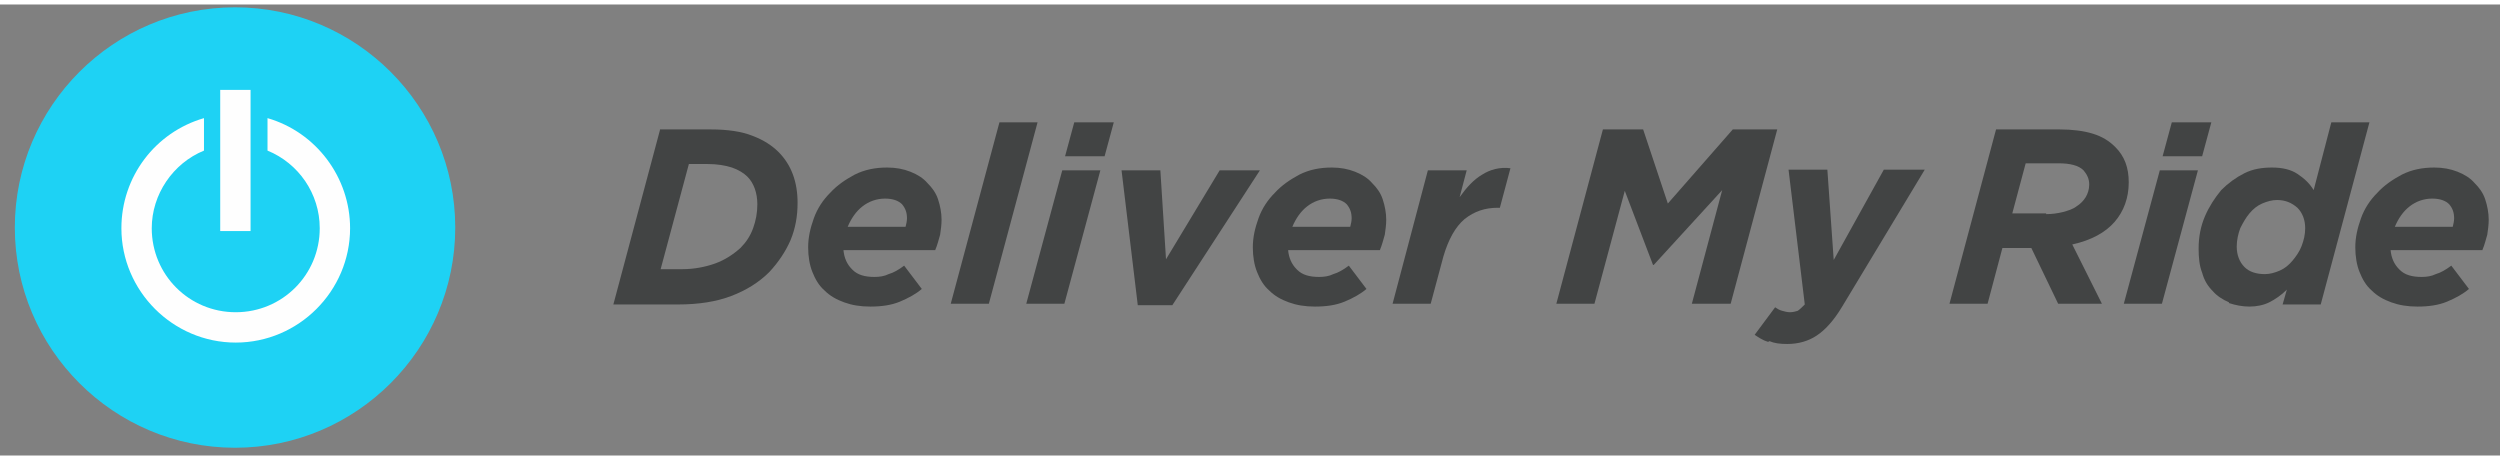 <?xml version="1.0" encoding="UTF-8"?>
<!DOCTYPE svg PUBLIC "-//W3C//DTD SVG 1.1//EN" "http://www.w3.org/Graphics/SVG/1.1/DTD/svg11.dtd">
<!-- Creator: CorelDRAW X6 -->
<svg xmlns="http://www.w3.org/2000/svg" xml:space="preserve" width="250px" height="46px" version="1.1" style="shape-rendering:geometricPrecision; text-rendering:geometricPrecision; image-rendering:optimizeQuality; fill-rule:evenodd; clip-rule:evenodd"
viewBox="0 0 3542 639"
 xmlns:xlink="http://www.w3.org/1999/xlink">
 <rect x="0" y="0" width="3542" height="639" fill="#808080" stroke="none"/>
 <title>Deliver My Ride</title>
 <defs>
  <style type="text/css">
   <![CDATA[
    .fil2 {fill:#424444;fill-rule:nonzero}
    .fil1 {fill:#FEFEFE;fill-rule:nonzero}
    .fil0 {fill:url(#id0)}
   ]]>
  </style>
  <linearGradient id="id0" gradientUnits="userSpaceOnUse" x1="21.591" y1="315.894" x2="645.181" y2="315.894">
   <stop offset="0" style="stop-color:#1ed2f4"/>
   <stop offset="1" style="stop-color:#1ed2f4"/>
  </linearGradient>
 </defs>
 <g id="Layer_x0020_1">
  <path class="fil0" d="M645 316c0,172 -140,312 -312,312 -172,0 -312,-140 -312,-312 0,-172 140,-312 312,-312 172,0 312,140 312,312z"/>
  <path class="fil1" d="M379 161l0 46c44,18 74,61 74,110 0,66 -53,119 -119,119 -66,0 -119,-53 -119,-119 0,-48 30,-92 74,-110l0 -46c-69,20 -117,83 -117,156 0,89 73,162 162,162 89,0 162,-73 162,-162 0,-72 -48,-136 -117,-156z"/>
  <polygon class="fil1" points="312,321 355,321 355,121 312,121 "/>
  <path class="fil2" d="M967 375c16,0 32,-3 46,-8 14,-5 26,-13 36,-22 8,-8 14,-17 18,-28 4,-11 6,-22 6,-34 0,-16 -5,-30 -14,-39 -5,-5 -13,-10 -22,-13 -9,-3 -21,-5 -35,-5l-26 0 -40 149 31 0zm-32 -198l72 0c24,0 44,3 59,9 16,6 28,14 37,23 18,18 27,42 27,72 0,19 -3,36 -10,53 -7,16 -17,31 -30,45 -15,15 -33,26 -54,34 -21,8 -46,12 -75,12l-92 0 66 -247z"/>
  <path class="fil2" d="M1283 315c1,-4 2,-8 2,-12 0,-8 -2,-14 -7,-20 -5,-5 -13,-8 -24,-8 -12,0 -23,4 -32,11 -9,7 -16,17 -21,29l82 0zm-75 61c7,7 17,10 31,10 7,0 14,-1 20,-4 7,-2 14,-6 22,-12l25 33c-8,7 -19,13 -31,18 -12,5 -26,7 -42,7 -14,0 -26,-2 -37,-6 -11,-4 -20,-9 -28,-17 -8,-7 -13,-16 -17,-26 -4,-10 -6,-22 -6,-35 0,-14 3,-27 8,-41 5,-14 13,-26 23,-36 10,-11 22,-19 35,-26 14,-7 29,-10 46,-10 12,0 23,2 33,6 10,4 18,9 24,16 7,7 12,14 15,23 3,9 5,19 5,29 0,7 -1,14 -2,21 -2,7 -4,15 -7,22l-130 0c1,11 5,20 12,27z"/>
  <polygon class="fil2" points="1416,167 1470,167 1401,424 1347,424 "/>
  <path class="fil2" d="M1522 167l56 0 -13 48 -56 0 13 -48zm-17 68l54 0 -51 189 -54 0 51 -189z"/>
  <polygon class="fil2" points="1589,235 1644,235 1652,361 1728,235 1785,235 1661,426 1612,426 "/>
  <path class="fil2" d="M1913 315c1,-4 2,-8 2,-12 0,-8 -2,-14 -7,-20 -5,-5 -13,-8 -24,-8 -12,0 -23,4 -32,11 -9,7 -16,17 -21,29l82 0zm-75 61c7,7 17,10 31,10 7,0 14,-1 20,-4 7,-2 14,-6 22,-12l25 33c-8,7 -19,13 -31,18 -12,5 -26,7 -42,7 -14,0 -26,-2 -37,-6 -11,-4 -20,-9 -28,-17 -8,-7 -13,-16 -17,-26 -4,-10 -6,-22 -6,-35 0,-14 3,-27 8,-41 5,-14 13,-26 23,-36 10,-11 22,-19 35,-26 14,-7 29,-10 46,-10 12,0 23,2 33,6 10,4 18,9 24,16 7,7 12,14 15,23 3,9 5,19 5,29 0,7 -1,14 -2,21 -2,7 -4,15 -7,22l-130 0c1,11 5,20 12,27z"/>
  <path class="fil2" d="M2024 235l54 0 -10 38c10,-14 20,-25 32,-32 11,-7 25,-11 40,-9l-15 56 -3 0c-18,0 -33,5 -47,16 -13,11 -23,29 -30,53l-18 67 -54 0 50 -189z"/>
  <polygon class="fil2" points="2271,177 2328,177 2363,282 2455,177 2518,177 2452,424 2397,424 2440,263 2343,369 2342,369 2302,264 2259,424 2205,424 "/>
  <path class="fil2" d="M2505 478c-7,-2 -13,-6 -19,-10l29 -39c3,2 6,4 10,5 4,1 7,2 11,2 4,0 8,-1 11,-2 3,-2 6,-5 10,-9l-23 -191 55 0 9 128 71 -128 58 0 -117 194c-12,20 -24,33 -36,41 -12,8 -26,12 -42,12 -10,0 -18,-1 -25,-4z"/>
  <path class="fil2" d="M2899 297c8,0 16,-1 24,-3 7,-2 14,-4 19,-8 5,-3 10,-8 13,-13 3,-5 5,-11 5,-18 0,-8 -3,-14 -8,-20 -7,-7 -19,-10 -36,-10l-46 0 -19 71 48 0zm-71 -120l90 0c18,0 34,2 47,6 13,4 23,10 32,19 13,13 19,29 19,50 0,22 -7,41 -20,56 -13,15 -33,26 -60,32l42 84 -62 0 -38 -79 -41 0 -21 79 -54 0 66 -247z"/>
  <path class="fil2" d="M3077 167l56 0 -13 48 -56 0 13 -48zm-17 68l54 0 -51 189 -54 0 51 -189z"/>
  <path class="fil2" d="M3230 377c7,-3 13,-8 18,-14 5,-6 10,-13 13,-21 3,-8 5,-16 5,-25 0,-12 -4,-22 -11,-29 -8,-7 -17,-11 -29,-11 -7,0 -14,2 -21,5 -7,3 -13,8 -18,14 -5,6 -9,13 -13,21 -3,8 -5,17 -5,26 0,12 4,22 11,29 7,7 17,10 29,10 7,0 14,-2 21,-5zm-72 45c-9,-4 -17,-9 -23,-16 -7,-7 -12,-15 -15,-26 -4,-10 -5,-22 -5,-34 0,-17 3,-32 9,-46 6,-14 14,-26 23,-37 10,-10 21,-18 33,-24 12,-6 25,-8 39,-8 15,0 27,3 36,9 9,6 17,13 23,23l25 -96 54 0 -69 258 -54 0 6 -21c-8,8 -17,14 -25,18 -8,4 -18,6 -28,6 -10,0 -20,-2 -29,-5z"/>
  <path class="fil2" d="M3475 315c1,-4 2,-8 2,-12 0,-8 -2,-14 -7,-20 -5,-5 -13,-8 -24,-8 -12,0 -23,4 -32,11 -9,7 -16,17 -21,29l82 0zm-75 61c7,7 17,10 31,10 7,0 14,-1 20,-4 7,-2 14,-6 22,-12l25 33c-8,7 -19,13 -31,18 -12,5 -26,7 -42,7 -14,0 -26,-2 -37,-6 -11,-4 -20,-9 -28,-17 -8,-7 -13,-16 -17,-26 -4,-10 -6,-22 -6,-35 0,-14 3,-27 8,-41 5,-14 13,-26 23,-36 10,-11 22,-19 35,-26 14,-7 29,-10 46,-10 12,0 23,2 33,6 10,4 18,9 24,16 7,7 12,14 15,23 3,9 5,19 5,29 0,7 -1,14 -2,21 -2,7 -4,15 -7,22l-130 0c1,11 5,20 12,27z"/>
 </g>
</svg>
